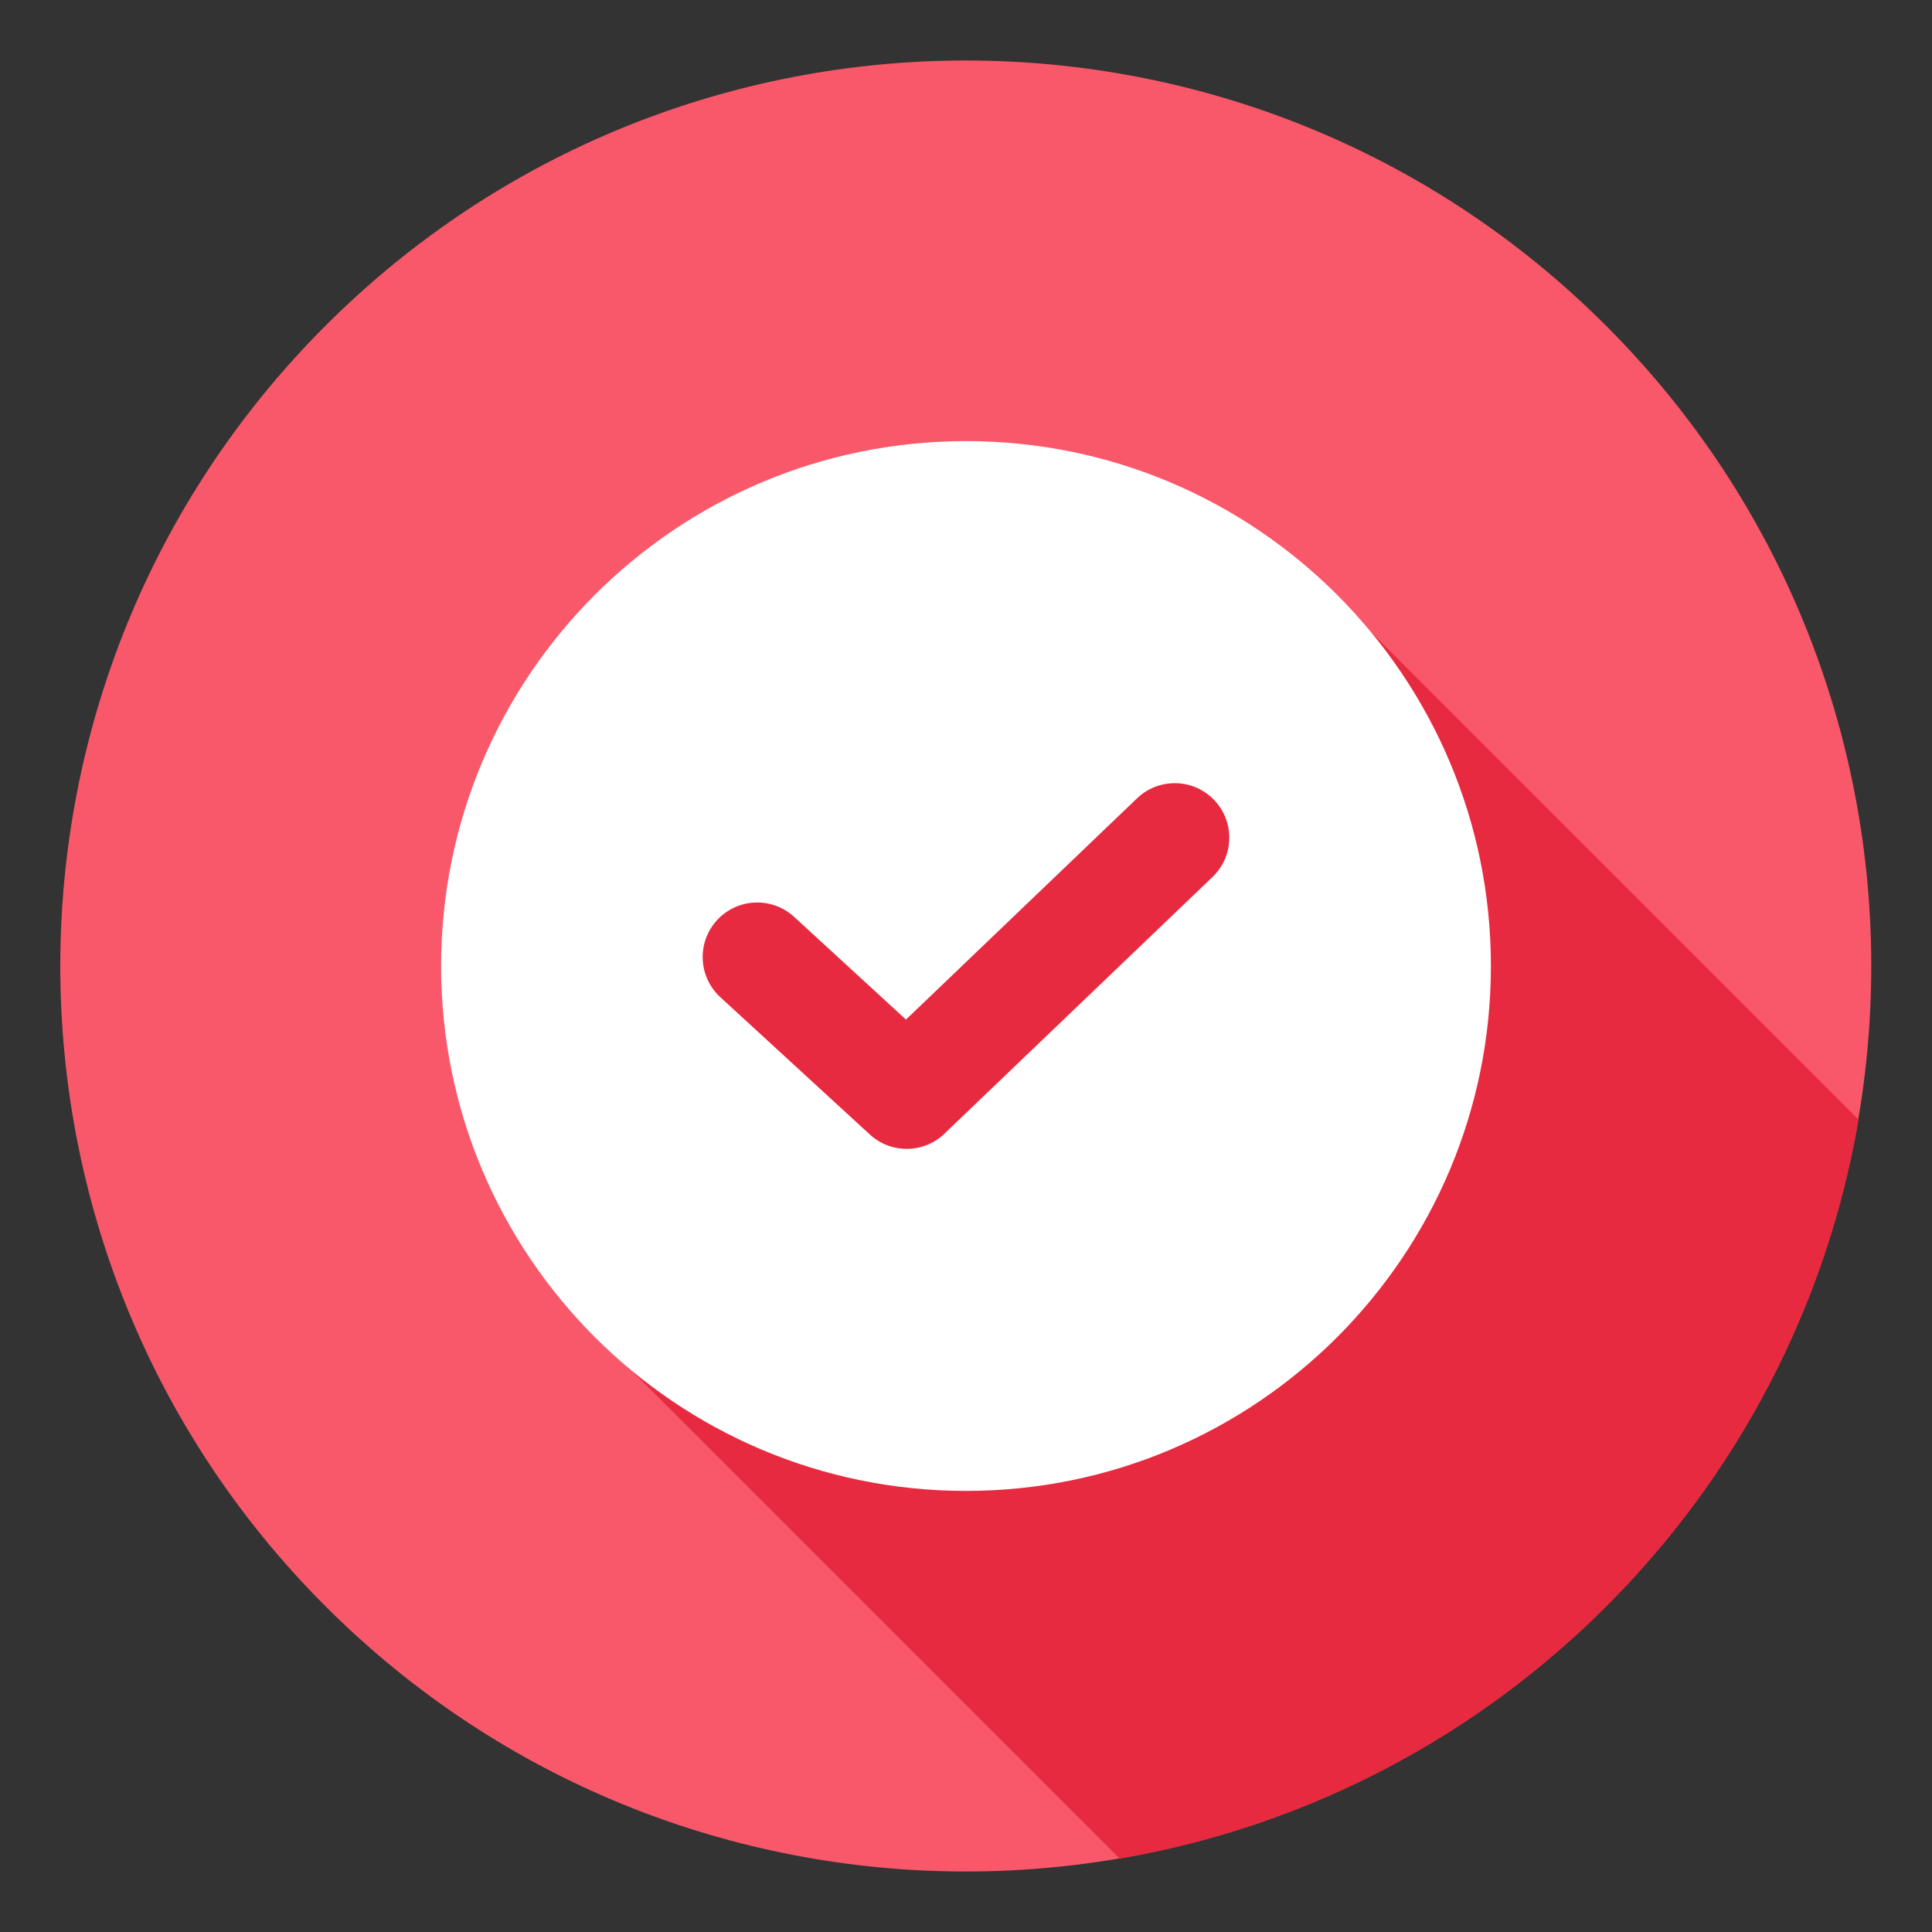 <svg width="100" height="100" viewBox="0 0 100 100" fill="none" xmlns="http://www.w3.org/2000/svg">
<rect x="0" y="0" width="100" height="100" fill="#333333" stroke="none"/>
<g clip-path="url(#clip0_289_15902)">
<path d="M83.129 83.141C101.432 64.838 101.432 35.162 83.129 16.859C64.826 -1.444 35.151 -1.444 16.848 16.859C-1.455 35.162 -1.455 64.838 16.848 83.141C35.151 101.444 64.826 101.444 83.129 83.141Z" fill="#F9586A"/>
<path fill-rule="evenodd" clip-rule="evenodd" d="M96.2 57.952C92.865 77.467 77.467 92.865 57.952 96.2L32.717 70.965C26.679 65.982 22.83 58.44 22.83 50C22.83 34.994 34.994 22.83 50 22.83C58.44 22.83 65.982 26.679 70.965 32.717L96.2 57.952Z" fill="#E72A3F"/>
<path fill-rule="evenodd" clip-rule="evenodd" d="M37.282 51.613L45.02 58.719C46.149 59.758 47.896 59.703 48.957 58.608L62.762 45.391C63.885 44.312 63.919 42.525 62.839 41.402C61.759 40.28 59.973 40.245 58.85 41.325L46.893 52.773L41.105 47.458C39.958 46.403 38.172 46.477 37.116 47.625C36.06 48.772 36.135 50.557 37.282 51.613ZM50 22.83C65.005 22.83 77.169 34.994 77.169 50C77.169 65.005 65.005 77.169 50 77.169C34.994 77.169 22.83 65.005 22.83 50C22.83 34.994 34.994 22.83 50 22.83Z" fill="white"/>
</g>
<defs>
<clipPath id="clip0_289_15902">
<rect width="100" height="100" fill="white"/>
</clipPath>
</defs>
</svg>
